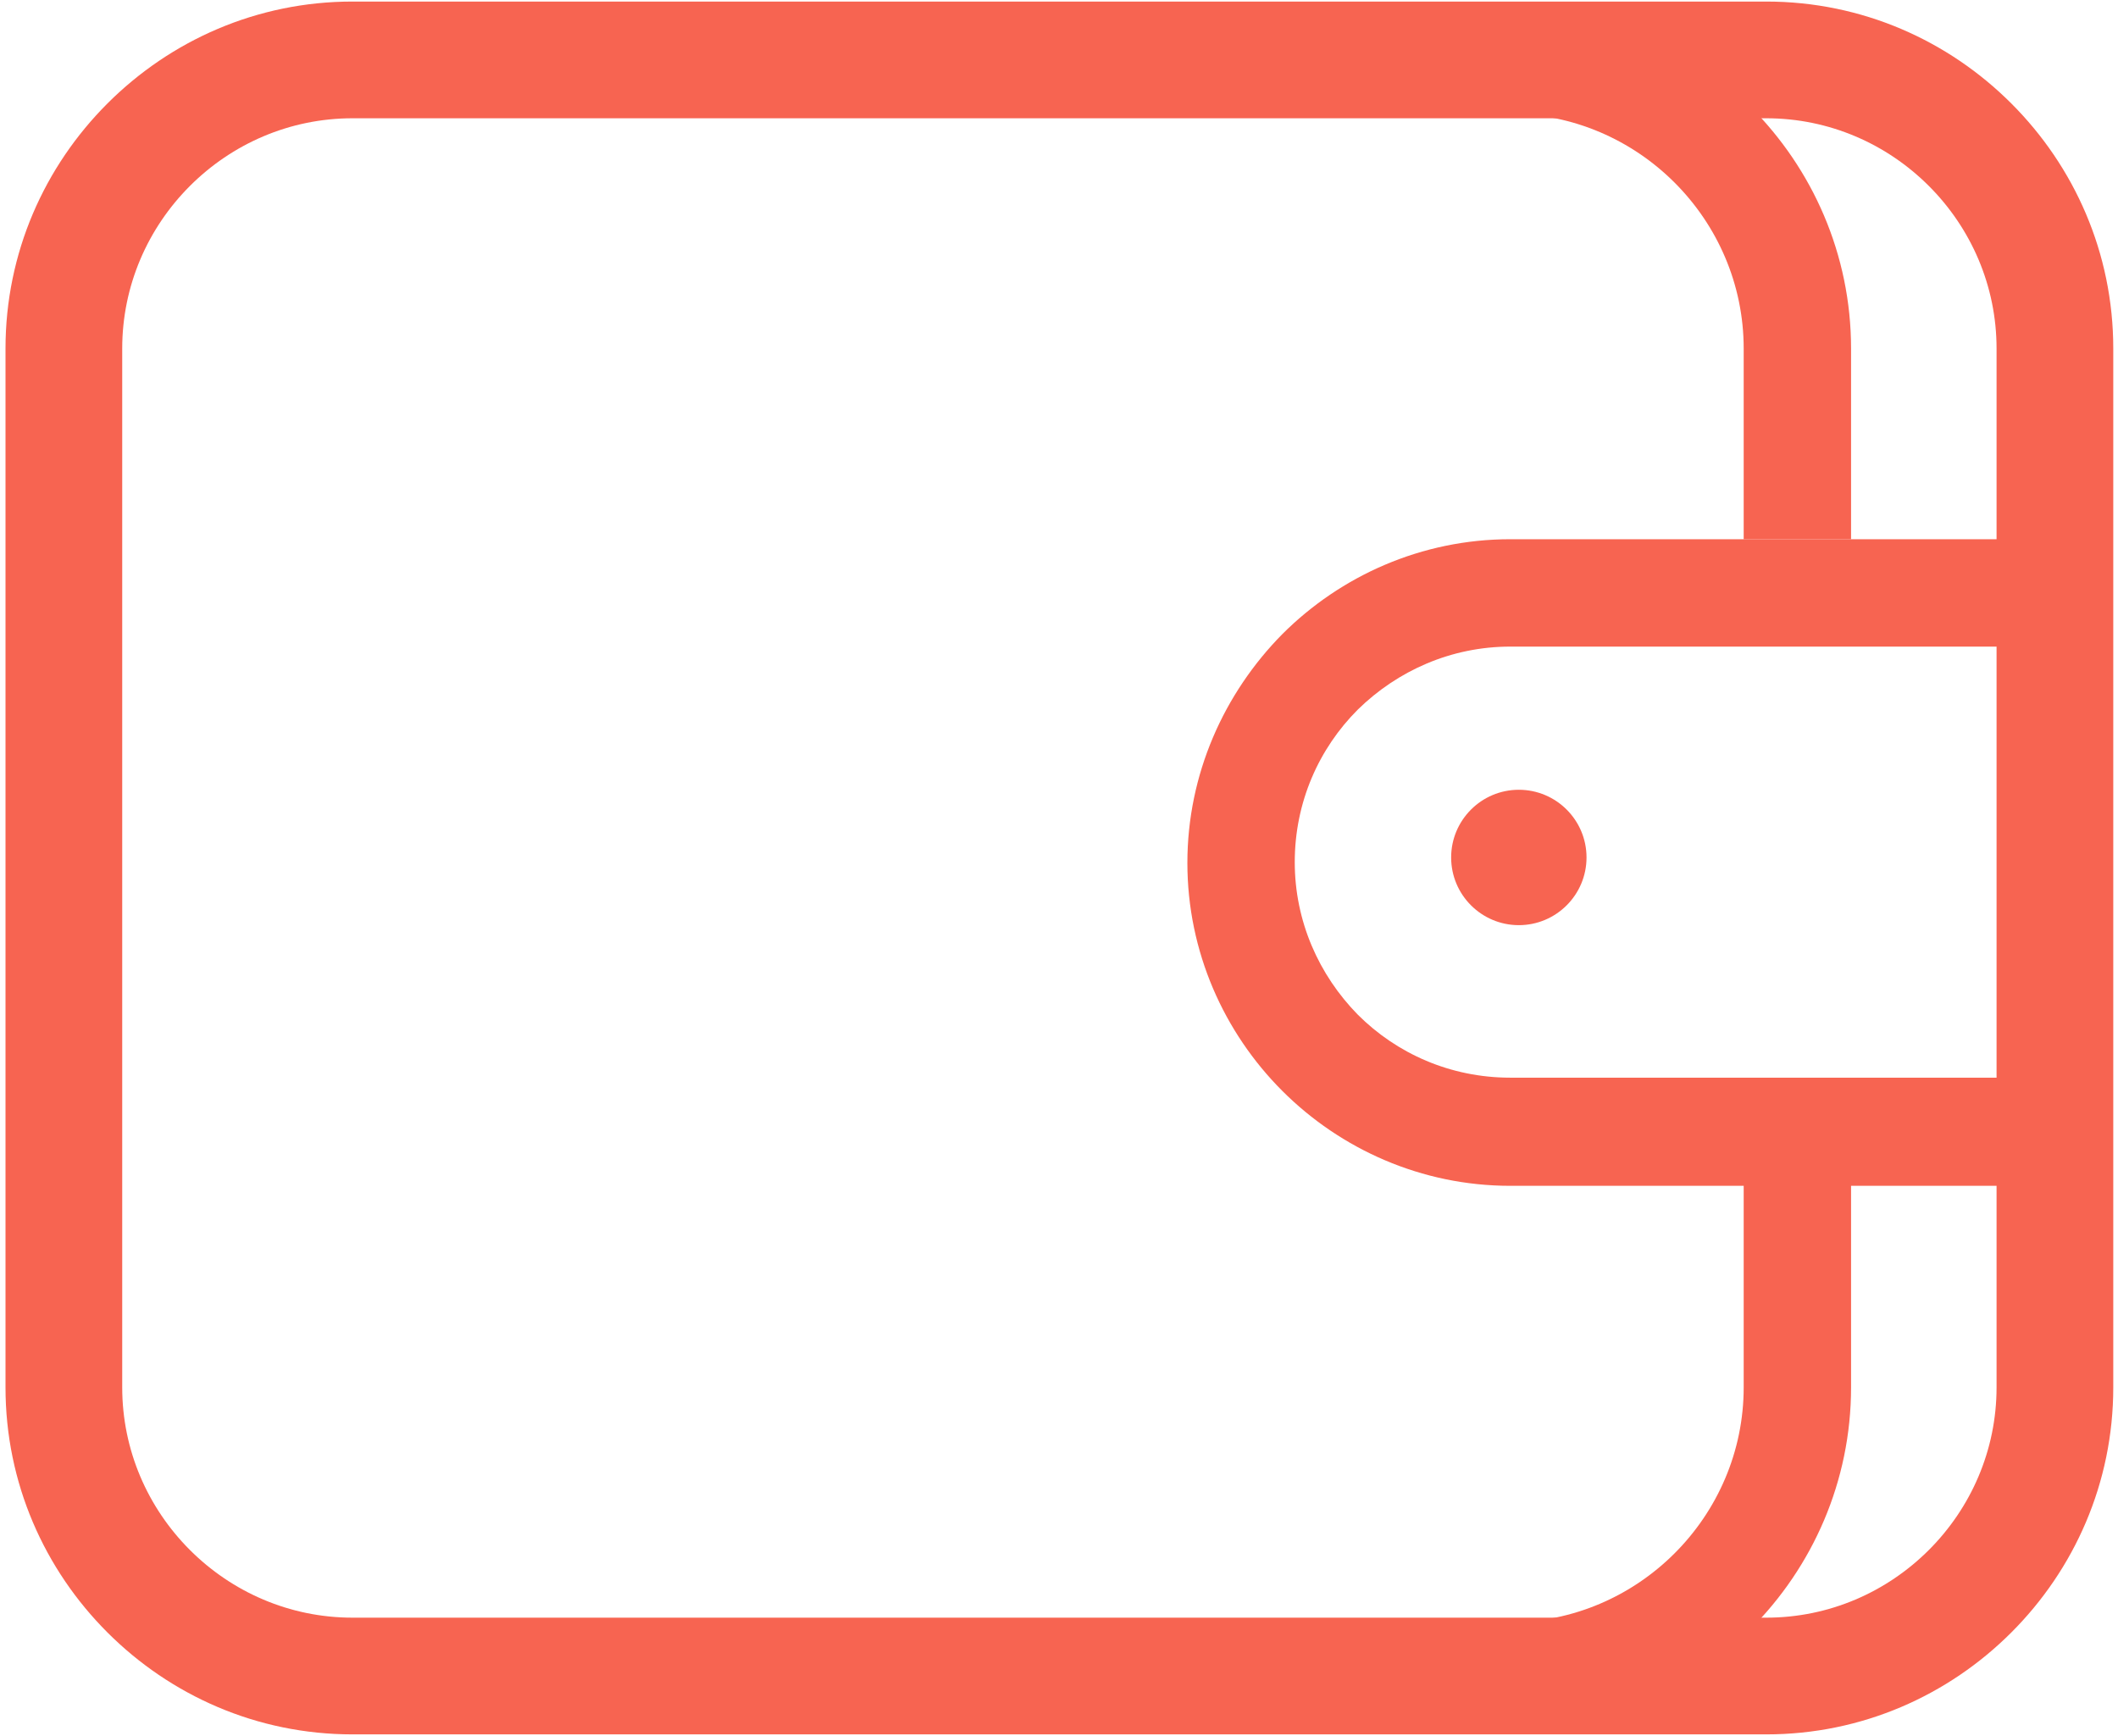 <?xml version="1.0" encoding="UTF-8"?>
<!DOCTYPE svg PUBLIC "-//W3C//DTD SVG 1.1//EN" "http://www.w3.org/Graphics/SVG/1.1/DTD/svg11.dtd">
<!-- Creator: CorelDRAW X6 -->
<svg xmlns="http://www.w3.org/2000/svg" xml:space="preserve" width="27.224mm" height="22.312mm" version="1.1" style="shape-rendering:geometricPrecision; text-rendering:geometricPrecision; image-rendering:optimizeQuality; fill-rule:evenodd; clip-rule:evenodd"
viewBox="0 0 2722 2231"
 xmlns:xlink="http://www.w3.org/1999/xlink">
 <defs>
  <style type="text/css">
   <![CDATA[
    .fil1 {fill:#F76451}
    .fil0 {fill:#F76451;fill-rule:nonzero}
   ]]>
  </style>
 </defs>
 <g id="Слой_x0020_1">
  <path class="fil0" d="M453 2l1817 0c123,0 234,50 315,131 81,81 131,192 131,315l0 1335c0,123 -50,234 -131,315 -81,81 -192,131 -315,131l-1817 0c-123,0 -234,-50 -315,-131 -81,-81 -131,-192 -131,-315l0 -1335c0,-123 50,-234 131,-315 81,-81 192,-131 315,-131zm1817 150l-1817 0c-81,0 -155,33 -209,87 -54,54 -87,128 -87,209l0 1335c0,81 33,155 87,209 54,54 128,87 209,87l1817 0c81,0 155,-33 209,-87 54,-54 87,-128 87,-209l0 -1335c0,-81 -33,-155 -87,-209 -54,-54 -128,-87 -209,-87z"/>
  <path class="fil0" d="M453 8l1486 0c242,0 440,198 440,440l0 245 -138 0 0 -245c0,-166 -136,-302 -302,-302l-1486 0c-166,0 -302,136 -302,302l0 1335c0,166 136,302 302,302l1486 0c166,0 302,-136 302,-302l0 -260 138 0 0 260c0,242 -198,440 -440,440l-1486 0c-242,0 -440,-198 -440,-440l0 -1335c0,-242 198,-440 440,-440z"/>
  <path class="fil0" d="M1941 693l700 0 69 0 0 69 0 693 0 69 -69 0 -700 0c-114,0 -218,-47 -293,-122 -75,-75 -122,-179 -122,-293 0,-114 47,-218 122,-294 75,-75 179,-122 293,-122zm631 138l-631 0c-76,0 -145,31 -196,81 -50,50 -81,119 -81,196 0,76 31,145 81,196 50,50 119,81 196,81l631 0 0 -554z"/>
  <path class="fil1" d="M1952 1015c48,0 87,39 87,87 0,48 -39,87 -87,87 -48,0 -87,-39 -87,-87 0,-48 39,-87 87,-87z"/>
 </g>
</svg>
